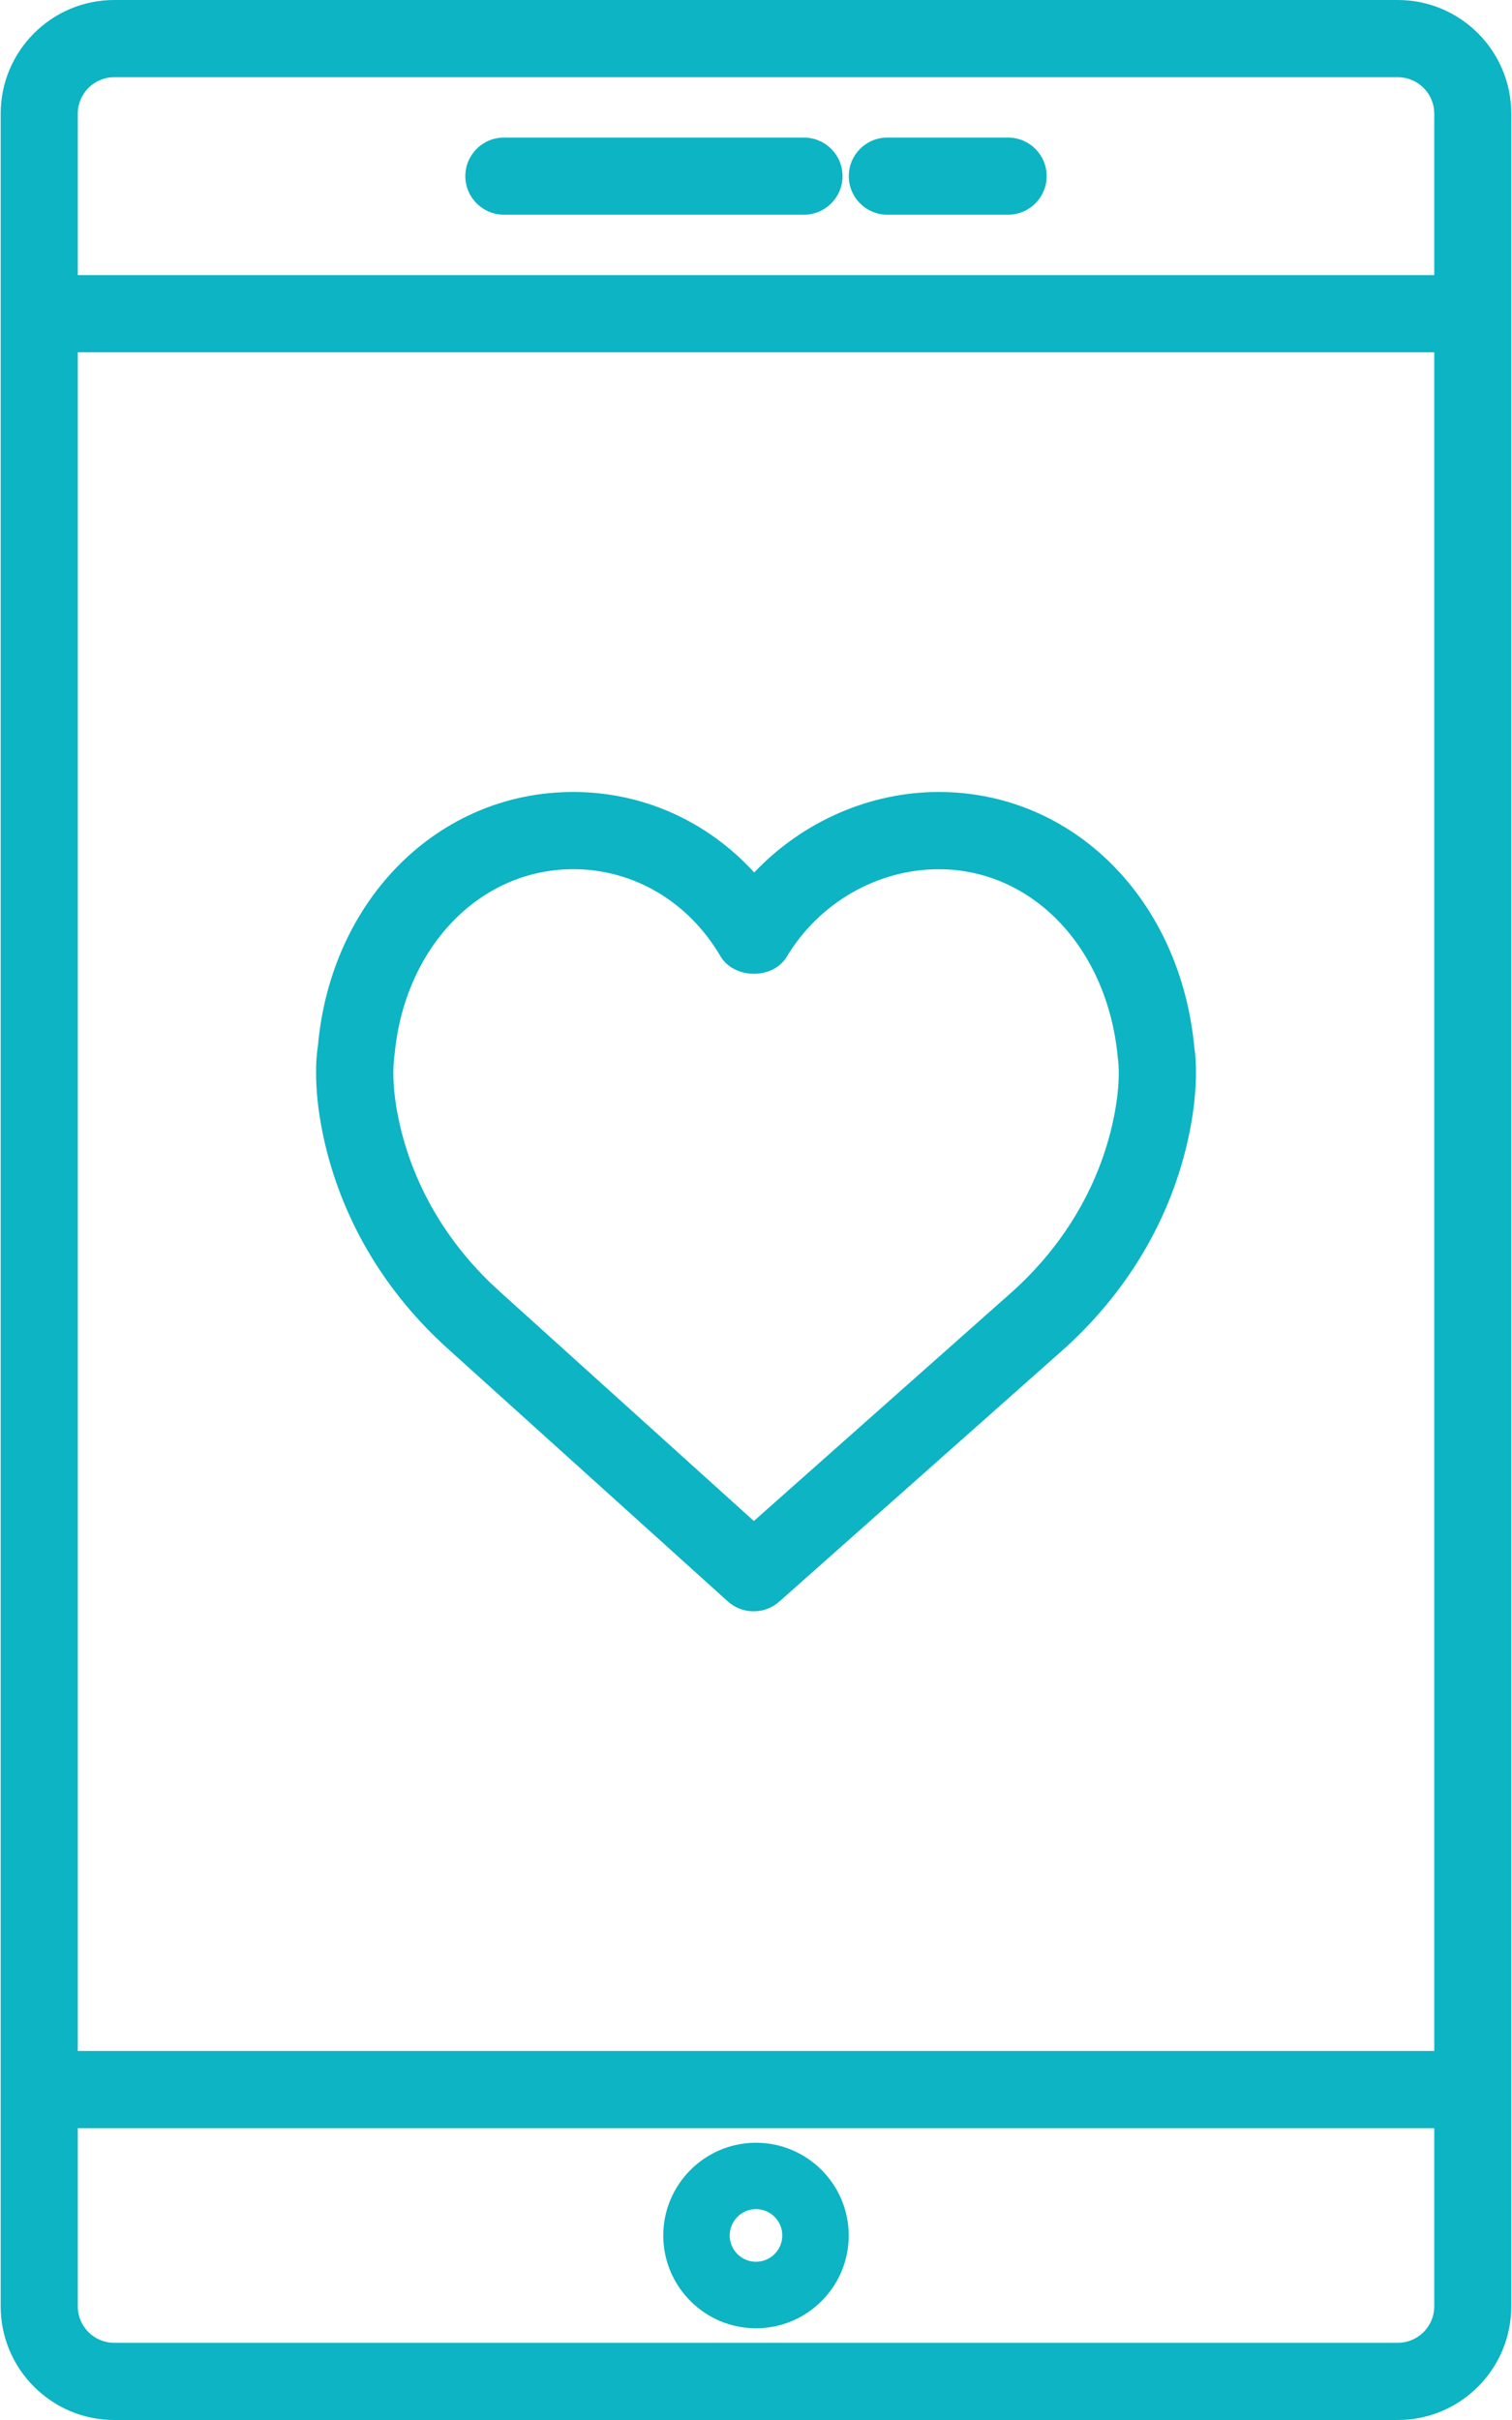 <svg version="1.1" id="Layer_1" xmlns="http://www.w3.org/2000/svg" xmlns:xlink="http://www.w3.org/1999/xlink" x="0px" y="0px" width="37.5px" height="60px" viewBox="0 0 37.5 60" style="enable-background:new 0 0 37.5 60;" xml:space="preserve"><g><g><path style="fill:#0CB4C4;" d="M34.668,0.492H2.833c-1.282,0-2.324,1.042-2.324,2.326v54.365c0,1.282,1.042,2.325,2.324,2.325 h31.835c1.281,0,2.324-1.043,2.324-2.325V2.817C36.992,1.534,35.949,0.492,34.668,0.492z M1.438,8.244h34.627v43.099H1.438V8.244z M2.833,1.422h31.835c0.768,0,1.396,0.625,1.396,1.395v4.495H1.438V2.817C1.438,2.048,2.063,1.422,2.833,1.422z M34.668,58.577 H2.833c-0.77,0-1.396-0.626-1.396-1.395v-4.909h34.627v4.909C36.064,57.951,35.436,58.577,34.668,58.577z"></path><path style="fill:#0CB4C4;" d="M34.668,60H2.833c-1.553,0-2.816-1.264-2.816-2.817V2.817C0.017,1.264,1.28,0,2.833,0h31.835 c1.553,0,2.814,1.264,2.814,2.817v54.365C37.482,58.736,36.221,60,34.668,60z M1.929,52.765v4.418 c0,0.498,0.405,0.903,0.904,0.903h31.835c0.498,0,0.904-0.405,0.904-0.903v-4.418H1.929z M1.929,50.851h33.643V8.735H1.929V50.851 z M1.929,6.821h33.643V2.817c0-0.498-0.406-0.903-0.904-0.903H2.833c-0.499,0-0.904,0.405-0.904,0.903V6.821z"></path></g><g><path style="fill:#0CB4C4;" d="M12.498,4.832h7.442c0.258,0,0.465-0.207,0.465-0.464s-0.207-0.464-0.465-0.464h-7.442 c-0.257,0-0.464,0.207-0.464,0.464S12.24,4.832,12.498,4.832z"></path><path style="fill:#0CB4C4;" d="M19.939,5.323h-7.442c-0.527,0-0.956-0.428-0.956-0.956s0.429-0.956,0.956-0.956h7.442 c0.527,0,0.957,0.428,0.957,0.956S20.467,5.323,19.939,5.323z"></path></g><g><path style="fill:#0CB4C4;" d="M22.006,4.832h2.998c0.258,0,0.463-0.207,0.463-0.464s-0.205-0.464-0.463-0.464h-2.998 c-0.256,0-0.465,0.207-0.465,0.464S21.75,4.832,22.006,4.832z"></path><path style="fill:#0CB4C4;" d="M25.004,5.323h-2.998c-0.527,0-0.955-0.428-0.955-0.956s0.428-0.956,0.955-0.956h2.998 c0.525,0,0.955,0.428,0.955,0.956S25.529,5.323,25.004,5.323z"></path></g><g><path style="fill:#0CB4C4;" d="M18.75,53.618c-0.996,0-1.808,0.812-1.808,1.808s0.812,1.808,1.808,1.808s1.808-0.812,1.808-1.808 S19.747,53.618,18.75,53.618z M18.75,56.57c-0.63,0-1.144-0.514-1.144-1.145c0-0.63,0.514-1.145,1.144-1.145 s1.144,0.515,1.144,1.145C19.895,56.057,19.381,56.57,18.75,56.57z"></path><path style="fill:#0CB4C4;" d="M18.75,57.726c-1.268,0-2.3-1.032-2.3-2.3s1.032-2.3,2.3-2.3s2.3,1.032,2.3,2.3 S20.019,57.726,18.75,57.726z M18.75,54.772c-0.36,0-0.652,0.293-0.652,0.653c0,0.359,0.292,0.652,0.652,0.652 s0.652-0.293,0.652-0.652C19.403,55.065,19.11,54.772,18.75,54.772z"></path></g><g><path style="fill:#0CB4C4;" d="M29.135,26.036c-0.314-3.422-2.773-5.907-5.852-5.907c-1.781,0-3.48,0.853-4.583,2.265 c-1.08-1.432-2.71-2.265-4.481-2.265c-3.079,0-5.54,2.485-5.847,5.875c-0.025,0.15-0.135,0.966,0.174,2.268 c0.437,1.834,1.438,3.499,2.899,4.81l6.935,6.258c0.089,0.081,0.202,0.12,0.313,0.12c0.11,0,0.219-0.039,0.308-0.116l7.055-6.26 c1.461-1.313,2.467-2.979,2.9-4.81C29.254,27.022,29.164,26.222,29.135,26.036z M28.051,28.057 c-0.393,1.648-1.297,3.146-2.615,4.333l-6.741,5.98l-6.626-5.98c-1.319-1.187-2.226-2.684-2.617-4.333 c-0.273-1.152-0.174-1.828-0.157-1.936c0.268-2.934,2.338-5.063,4.924-5.063c1.67,0,3.194,0.897,4.075,2.398 c0.083,0.142,0.235,0.23,0.4,0.23c0.147,0.003,0.316-0.086,0.4-0.226c0.891-1.482,2.496-2.403,4.189-2.403 c2.586,0,4.658,2.13,4.928,5.095C28.23,26.276,28.314,26.945,28.051,28.057z"></path><path style="fill:#0CB4C4;" d="M18.692,39.95c-0.24,0-0.469-0.088-0.645-0.249l-6.932-6.255c-1.534-1.377-2.588-3.127-3.048-5.061 c-0.323-1.358-0.22-2.229-0.181-2.463c0.327-3.627,2.992-6.286,6.332-6.286c1.718,0,3.324,0.72,4.488,1.996 c1.192-1.259,2.862-1.996,4.577-1.996c3.338,0,6.004,2.672,6.34,6.354c0.023,0.129,0.139,1.016-0.189,2.396 c-0.457,1.929-1.512,3.679-3.049,5.062l-7.058,6.261C19.15,39.866,18.925,39.95,18.692,39.95z M14.219,21.55 c-2.326,0-4.191,1.941-4.435,4.616c-0.028,0.189-0.089,0.789,0.146,1.778c0.368,1.548,1.22,2.96,2.467,4.08l6.3,5.687l6.412-5.688 c1.24-1.115,2.094-2.527,2.463-4.079c0.248-1.048,0.164-1.646,0.152-1.711c-0.248-2.727-2.115-4.682-4.441-4.682 c-1.521,0-2.965,0.83-3.768,2.166c-0.345,0.58-1.313,0.558-1.646-0.008C17.078,22.356,15.713,21.55,14.219,21.55z"></path></g></g></svg>